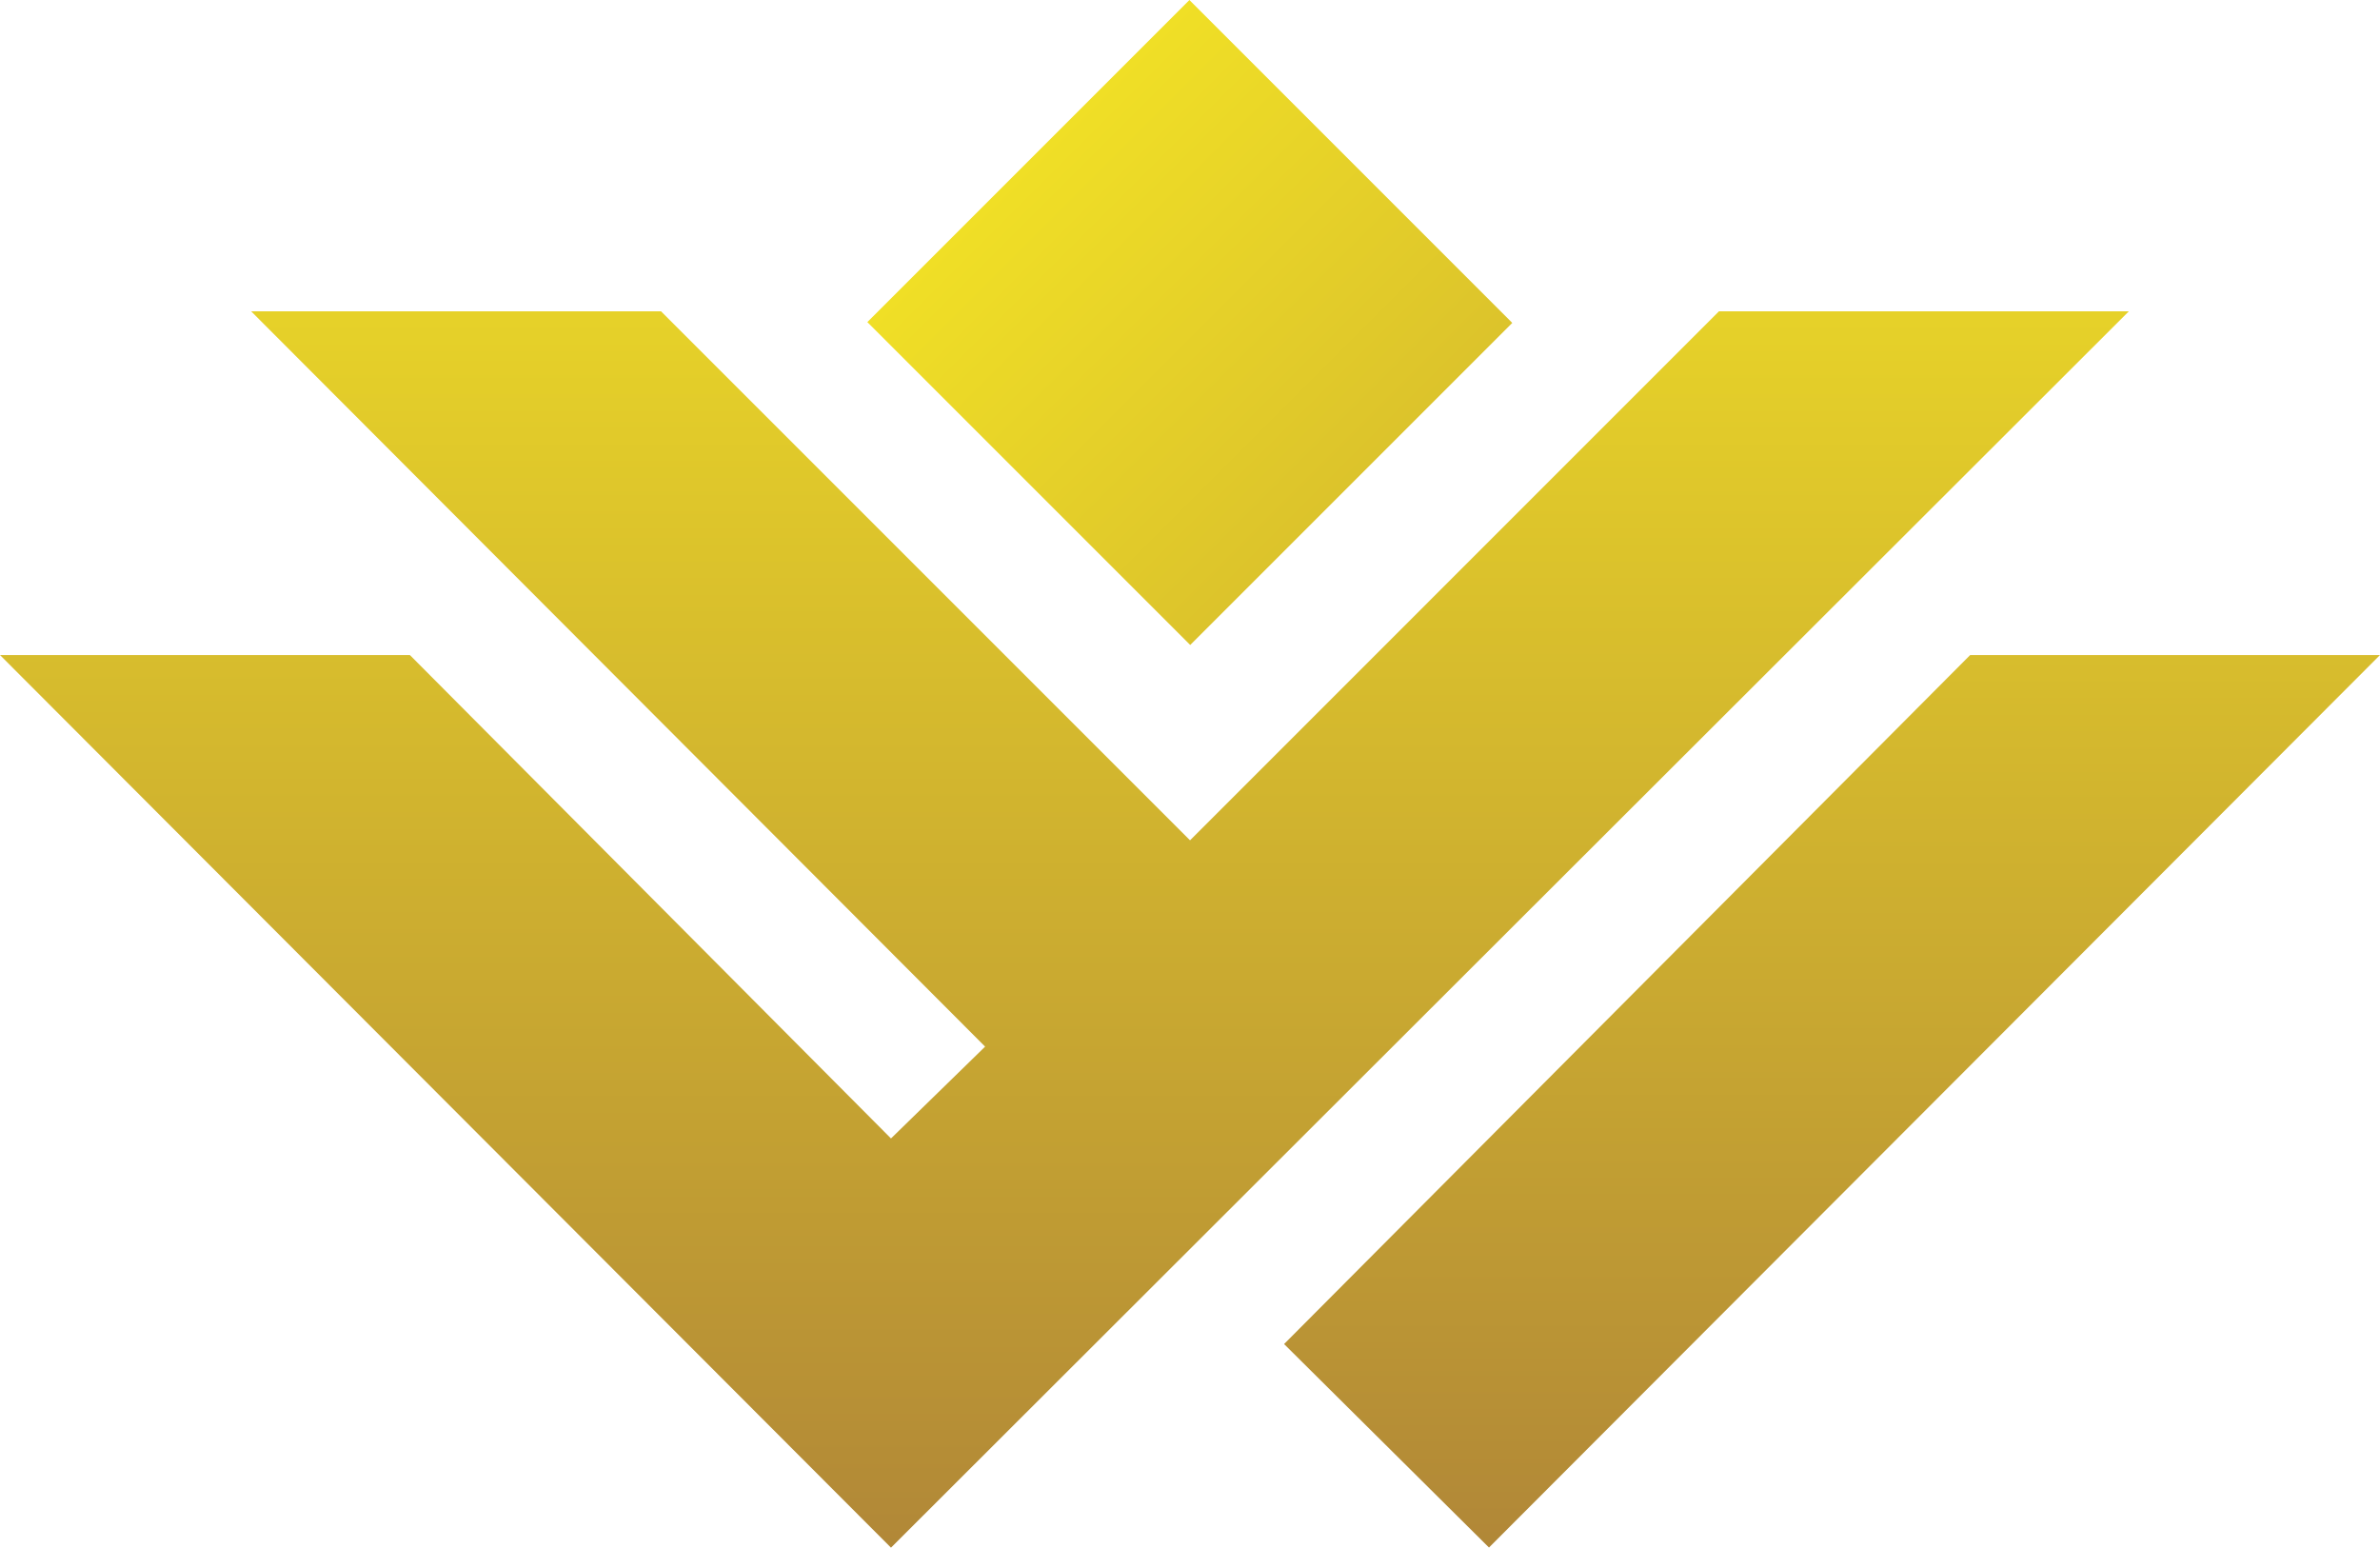 <svg xmlns="http://www.w3.org/2000/svg" xmlns:xlink="http://www.w3.org/1999/xlink" width="93.689" height="60.922" viewBox="0 0 93.689 60.922">
  <defs>
    <linearGradient id="linear-gradient" x1="0.5" y1="3.478" x2="0.5" y2="-0.509" gradientUnits="objectBoundingBox">
      <stop offset="0" stop-color="#ab7f39"/>
      <stop offset="1" stop-color="#faed23"/>
    </linearGradient>
    <linearGradient id="linear-gradient-2" x1="0.5" y1="1.109" x2="0.5" y2="-0.364" xlink:href="#linear-gradient"/>
    <linearGradient id="linear-gradient-3" x1="0.5" y1="1.151" x2="0.5" y2="-0.889" xlink:href="#linear-gradient"/>
  </defs>
  <g id="Group_75" data-name="Group 75" transform="translate(-915.289 -704.739)">
    <rect id="Rectangle_4" data-name="Rectangle 4" width="17.932" height="17.977" transform="matrix(0.707, -0.707, 0.707, 0.707, 949.432, 717.418)" fill="url(#linear-gradient)"/>
    <g id="Group_74" data-name="Group 74">
      <path id="Path_577" data-name="Path 577" d="M982.956,716.994l-20.821,20.823L941.31,716.994H925.176l28.892,28.944-3.705,3.615-18.939-19.029H915.289l35.074,35.137,48.728-48.667Z" fill="url(#linear-gradient-2)"/>
      <path id="Path_578" data-name="Path 578" d="M992.845,730.524l-27.008,27.122,8.066,8.01,35.075-35.132Z" fill="url(#linear-gradient-3)"/>
    </g>
  </g>
</svg>
